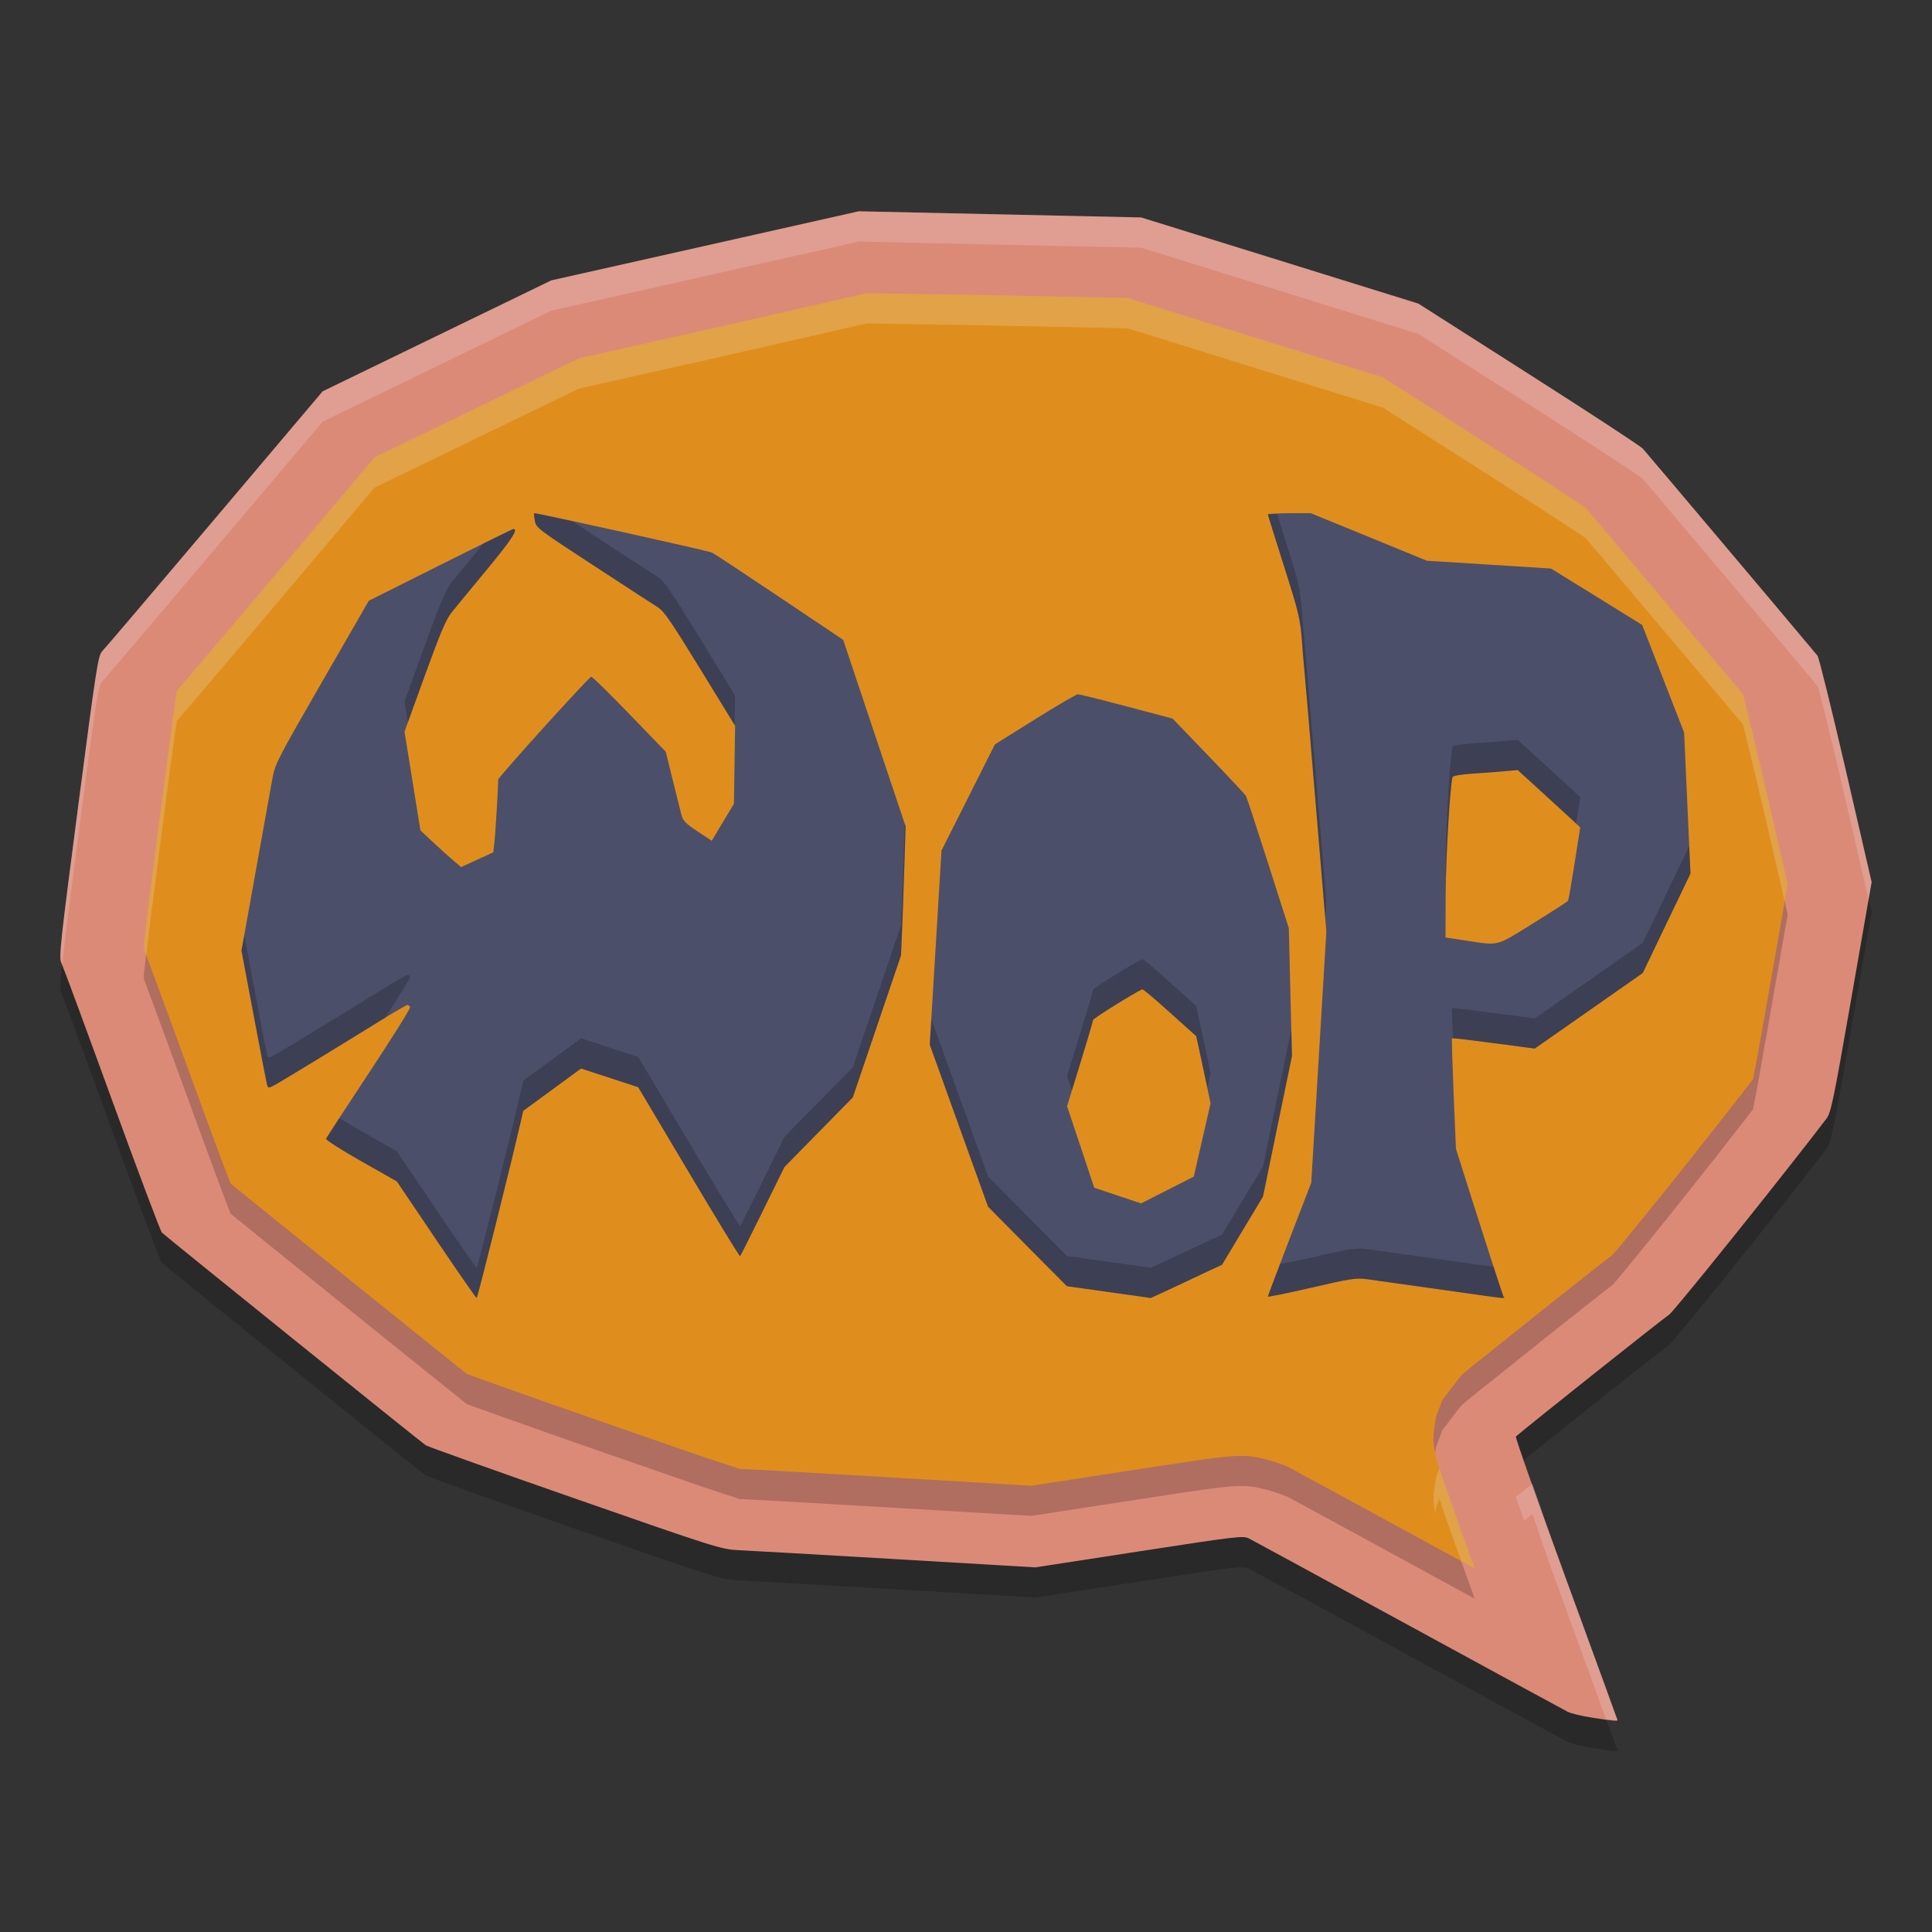 <svg xmlns="http://www.w3.org/2000/svg" width="64" height="64" version="1.1">
 <rect width="100%" height="100%" fill="#333333" stroke="none"/>
 <g transform="translate(0,-988.362)">
  <path style="opacity:0.2" d="m 52.745,1046.261 c -0.334,-0.048 -0.704,-0.138 -0.821,-0.198 -0.118,-0.06 -2.491,-1.351 -5.274,-2.868 -2.783,-1.517 -5.154,-2.807 -5.268,-2.865 -0.2,-0.102 -0.342,-0.086 -3.647,0.423 l -3.439,0.53 -4.651,-0.274 c -2.558,-0.15 -4.901,-0.284 -5.207,-0.297 -0.531,-0.024 -0.763,-0.094 -5.37,-1.702 -2.648,-0.923 -4.882,-1.721 -4.965,-1.772 -0.136,-0.086 -8.541,-6.86 -8.739,-7.044 -0.046,-0.042 -0.795,-2.032 -1.664,-4.42 -0.869,-2.389 -1.621,-4.425 -1.671,-4.527 -0.082,-0.164 -0.024,-0.701 0.56,-5.174 0.609,-4.664 0.661,-5 0.802,-5.143 0.083,-0.084 1.759,-2.055 3.724,-4.379 l 3.573,-4.225 3.787,-1.838 3.787,-1.837 5.093,-1.144 5.093,-1.145 4.677,0.102 4.677,0.102 4.592,1.427 4.592,1.427 3.644,2.324 c 2.004,1.278 3.707,2.392 3.785,2.476 0.114,0.122 5.496,6.502 5.792,6.864 0.046,0.056 0.469,1.767 0.939,3.801 L 62,1018.582 l -0.665,3.81 c -0.61,3.495 -0.68,3.829 -0.84,4.039 -1.502,1.967 -5.062,6.401 -5.208,6.486 -0.142,0.082 -4.725,3.727 -5.071,4.032 -0.027,0.024 0.72,2.144 1.659,4.713 0.939,2.568 1.708,4.677 1.708,4.687 0,0.028 -0.18,0.02 -0.837,-0.086 z"/>
  <path style="fill:#dc8a78" d="m 52.745,1045.261 c -0.334,-0.048 -0.704,-0.138 -0.821,-0.198 -0.118,-0.06 -2.491,-1.351 -5.274,-2.868 -2.783,-1.517 -5.154,-2.807 -5.268,-2.865 -0.2,-0.102 -0.342,-0.086 -3.647,0.423 l -3.439,0.53 -4.651,-0.274 c -2.558,-0.15 -4.901,-0.284 -5.207,-0.297 -0.531,-0.024 -0.763,-0.094 -5.37,-1.702 -2.648,-0.923 -4.882,-1.721 -4.965,-1.772 -0.136,-0.086 -8.541,-6.86 -8.739,-7.044 -0.046,-0.042 -0.795,-2.032 -1.664,-4.42 -0.869,-2.389 -1.621,-4.425 -1.671,-4.527 -0.082,-0.164 -0.024,-0.701 0.56,-5.174 0.609,-4.664 0.661,-5 0.802,-5.143 0.083,-0.084 1.759,-2.055 3.724,-4.379 l 3.573,-4.225 3.787,-1.838 3.787,-1.837 5.093,-1.144 5.093,-1.145 4.677,0.102 4.677,0.102 4.592,1.427 4.592,1.427 3.644,2.324 c 2.004,1.278 3.707,2.392 3.785,2.476 0.114,0.122 5.496,6.502 5.792,6.864 0.046,0.056 0.469,1.767 0.939,3.801 L 62,1017.581 l -0.665,3.81 c -0.61,3.495 -0.68,3.829 -0.84,4.039 -1.502,1.967 -5.062,6.401 -5.208,6.486 -0.142,0.082 -4.725,3.727 -5.071,4.032 -0.027,0.024 0.72,2.144 1.659,4.713 0.939,2.568 1.708,4.677 1.708,4.687 0,0.028 -0.18,0.02 -0.837,-0.086 z"/>
  <path style="opacity:0.2" d="m 28.724,999.071 -4.765,1.085 -4.783,1.074 -3.502,1.7 -3.268,1.584 -3.199,3.787 c -0.984,1.163 -1.895,2.239 -2.573,3.035 -0.319,0.375 -0.575,0.672 -0.775,0.905 -0.095,0.612 -0.261,1.867 -0.565,4.191 -0.292,2.234 -0.451,3.491 -0.522,4.144 -0.011,0.102 -0.006,0.156 -0.003,0.222 0.092,0.246 0.206,0.554 0.349,0.94 0.305,0.826 0.712,1.935 1.148,3.133 0.432,1.186 0.833,2.274 1.129,3.062 0.101,0.27 0.167,0.443 0.24,0.631 0.237,0.192 0.523,0.425 0.884,0.718 0.815,0.66 1.889,1.526 2.959,2.389 1.07,0.863 2.138,1.722 2.946,2.37 0.404,0.324 0.742,0.597 0.98,0.787 0.031,0.024 0.045,0.034 0.072,0.056 h 0.013 c 0.248,0.092 0.612,0.221 1.057,0.38 0.89,0.318 2.107,0.747 3.425,1.206 h 0.003 c 2.302,0.803 3.519,1.225 4.136,1.42 0.614,0.194 0.289,0.132 0.442,0.132 h 0.003 c 0.517,0.022 2.689,0.148 5.249,0.298 l 4.36,0.259 3.151,-0.486 c 1.655,-0.255 2.499,-0.385 3.092,-0.454 0.297,-0.032 0.53,-0.064 0.93,-0.042 0.4,0.022 1.096,0.245 1.286,0.341 h 0.005 0.008 c 0.232,0.12 0.249,0.134 0.533,0.288 0.284,0.154 0.681,0.368 1.159,0.628 0.956,0.52 2.243,1.223 3.635,1.982 0.34,0.186 0.565,0.309 0.89,0.486 -0.264,-0.73 -0.556,-1.533 -0.746,-2.072 -0.153,-0.435 -0.275,-0.79 -0.365,-1.058 -0.045,-0.134 -0.08,-0.242 -0.115,-0.356 -0.017,-0.058 -0.034,-0.108 -0.061,-0.219 -0.013,-0.056 -0.032,-0.114 -0.056,-0.288 -0.012,-0.086 -0.029,-0.192 -0.021,-0.451 0.004,-0.13 0.082,-0.588 0.083,-0.589 5.8e-5,-2e-4 0.208,-0.549 0.208,-0.549 8e-5,-2e-4 0.591,-0.773 0.591,-0.773 l 0.016,-0.02 0.016,-0.02 c 0.304,-0.268 0.529,-0.436 1.015,-0.826 0.486,-0.39 1.096,-0.88 1.702,-1.362 0.606,-0.482 1.206,-0.957 1.667,-1.32 0.23,-0.182 0.426,-0.332 0.575,-0.449 0.029,-0.022 0.049,-0.038 0.075,-0.058 0.094,-0.11 0.23,-0.271 0.402,-0.48 0.365,-0.443 0.866,-1.06 1.409,-1.737 0.999,-1.244 2.085,-2.625 2.823,-3.584 0.002,0 6.88e-4,0 0.003,-0.02 0.095,-0.457 0.268,-1.422 0.573,-3.167 l 0.573,-3.273 -0.732,-3.17 c -0.233,-1.006 -0.455,-1.933 -0.621,-2.602 -0.055,-0.223 -0.09,-0.364 -0.131,-0.52 -0.291,-0.347 -1.357,-1.615 -2.586,-3.072 -0.698,-0.827 -1.391,-1.645 -1.915,-2.265 -0.262,-0.31 -0.483,-0.571 -0.639,-0.755 -0.02,-0.024 -0.03,-0.034 -0.048,-0.056 -0.005,-0.02 -0.005,-0.02 -0.011,-0.02 -0.183,-0.124 -0.46,-0.305 -0.796,-0.525 -0.673,-0.44 -1.594,-1.036 -2.589,-1.671 l -3.335,-2.127 -4.24,-1.317 -4.224,-1.312 -4.288,-0.092 z M 4.674,1020.548 c 0.022,0.056 0.04,0.106 0.067,0.174 -0.013,-0.044 -0.047,-0.118 -0.067,-0.174 z m 0.096,0.311 c 0.012,0.132 0.022,0.126 0,0 z"/>
  <path style="fill:#df8e1d" d="m 28.724,998.071 -4.765,1.085 -4.783,1.074 -3.502,1.7 -3.268,1.584 -3.199,3.787 c -0.984,1.163 -1.895,2.239 -2.573,3.035 -0.319,0.375 -0.575,0.672 -0.775,0.905 -0.095,0.612 -0.261,1.867 -0.565,4.191 -0.292,2.234 -0.451,3.491 -0.522,4.144 -0.011,0.102 -0.006,0.156 -0.003,0.222 0.092,0.246 0.206,0.554 0.349,0.94 0.305,0.826 0.712,1.935 1.148,3.133 0.432,1.186 0.833,2.274 1.129,3.062 0.101,0.27 0.167,0.443 0.24,0.631 0.237,0.192 0.523,0.425 0.884,0.718 0.815,0.66 1.889,1.526 2.959,2.389 1.07,0.863 2.138,1.722 2.946,2.37 0.404,0.324 0.742,0.597 0.98,0.787 0.031,0.024 0.045,0.034 0.072,0.056 h 0.013 c 0.248,0.092 0.612,0.221 1.057,0.38 0.89,0.318 2.107,0.747 3.425,1.206 h 0.003 c 2.302,0.803 3.519,1.225 4.136,1.42 0.614,0.194 0.289,0.132 0.442,0.132 h 0.003 c 0.517,0.022 2.689,0.148 5.249,0.298 l 4.36,0.259 3.151,-0.486 c 1.655,-0.255 2.499,-0.385 3.092,-0.454 0.297,-0.032 0.53,-0.064 0.93,-0.042 0.4,0.022 1.096,0.245 1.286,0.341 h 0.005 0.008 c 0.232,0.12 0.249,0.134 0.533,0.288 0.284,0.154 0.681,0.368 1.159,0.628 0.956,0.52 2.243,1.223 3.635,1.982 0.34,0.186 0.565,0.309 0.89,0.486 -0.264,-0.73 -0.556,-1.533 -0.746,-2.072 -0.153,-0.435 -0.275,-0.79 -0.365,-1.058 -0.045,-0.134 -0.08,-0.242 -0.115,-0.356 -0.017,-0.058 -0.034,-0.108 -0.061,-0.219 -0.013,-0.056 -0.032,-0.114 -0.056,-0.288 -0.012,-0.086 -0.029,-0.192 -0.021,-0.451 0.004,-0.13 0.082,-0.588 0.083,-0.589 5.8e-5,-2e-4 0.208,-0.549 0.208,-0.549 8e-5,-2e-4 0.591,-0.773 0.591,-0.773 l 0.016,-0.02 0.016,-0.02 c 0.304,-0.268 0.529,-0.436 1.015,-0.826 0.486,-0.39 1.096,-0.88 1.702,-1.362 0.606,-0.482 1.206,-0.957 1.667,-1.32 0.23,-0.182 0.426,-0.332 0.575,-0.449 0.029,-0.022 0.049,-0.038 0.075,-0.058 0.094,-0.11 0.23,-0.271 0.402,-0.48 0.365,-0.443 0.866,-1.06 1.409,-1.737 0.999,-1.244 2.085,-2.625 2.823,-3.584 0.002,0 6.88e-4,0 0.003,-0.02 0.095,-0.457 0.268,-1.422 0.573,-3.167 l 0.573,-3.273 -0.732,-3.17 c -0.233,-1.006 -0.455,-1.933 -0.621,-2.602 -0.055,-0.223 -0.09,-0.364 -0.131,-0.52 -0.291,-0.347 -1.357,-1.615 -2.586,-3.072 -0.698,-0.827 -1.391,-1.645 -1.915,-2.265 -0.262,-0.31 -0.483,-0.571 -0.639,-0.755 -0.02,-0.024 -0.03,-0.034 -0.048,-0.056 -0.005,-0.02 -0.005,-0.02 -0.011,-0.02 -0.183,-0.124 -0.46,-0.305 -0.796,-0.525 -0.673,-0.44 -1.594,-1.036 -2.589,-1.671 l -3.335,-2.127 -4.24,-1.317 -4.224,-1.312 -4.288,-0.092 z m -24.05,21.476 c 0.022,0.056 0.04,0.106 0.067,0.174 -0.013,-0.044 -0.047,-0.118 -0.067,-0.174 z m 0.096,0.311 c 0.012,0.132 0.022,0.126 0,0 z"/>
  <path style="fill:#4c4f69" d="m 14.451,1029.43 -1.305,-1.932 -1.186,-0.672 c -0.663,-0.376 -1.174,-0.703 -1.159,-0.743 0.015,-0.038 0.653,-1.017 1.418,-2.175 0.765,-1.157 1.379,-2.138 1.365,-2.179 -0.014,-0.042 -0.053,-0.076 -0.086,-0.076 -0.033,0 -0.48,0.26 -0.993,0.578 -1.211,0.751 -2.943,1.807 -3.321,2.026 -0.264,0.152 -0.302,0.16 -0.331,0.066 -0.018,-0.058 -0.218,-1.087 -0.443,-2.288 l -0.411,-2.183 0.469,-2.609 c 0.258,-1.435 0.509,-2.832 0.558,-3.104 0.085,-0.47 0.167,-0.63 1.64,-3.185 l 1.55,-2.69 2.371,-1.189 c 1.304,-0.654 2.393,-1.19 2.419,-1.19 0.176,0 -0.071,0.371 -0.887,1.356 -0.514,0.62 -1.038,1.257 -1.165,1.416 -0.181,0.226 -0.372,0.678 -0.892,2.115 l -0.662,1.827 0.264,1.636 0.264,1.636 0.438,0.409 c 0.241,0.225 0.544,0.498 0.673,0.607 l 0.235,0.198 0.533,-0.244 0.533,-0.244 0.039,-0.332 c 0.031,-0.266 0.12,-1.746 0.125,-2.078 0.001,-0.08 2.978,-3.372 3.078,-3.405 0.03,-0.02 0.599,0.545 1.264,1.232 l 1.208,1.25 0.23,0.933 c 0.126,0.513 0.257,1.036 0.291,1.164 0.051,0.194 0.138,0.282 0.532,0.542 l 0.471,0.31 0.367,-0.613 0.367,-0.612 0.02,-1.291 0.02,-1.291 -1.158,-1.887 c -0.954,-1.556 -1.2,-1.914 -1.401,-2.04 -0.134,-0.082 -1.096,-0.709 -2.138,-1.389 -1.842,-1.203 -1.895,-1.243 -1.937,-1.473 -0.024,-0.13 -0.033,-0.245 -0.021,-0.255 0.03,-0.028 5.75,1.242 5.891,1.306 0.062,0.028 1.065,0.69 2.229,1.471 l 2.116,1.42 0.259,0.776 c 0.142,0.426 0.607,1.816 1.033,3.088 l 0.774,2.312 -0.043,1.367 c -0.023,0.752 -0.058,1.715 -0.076,2.14 l -0.034,0.773 -0.798,2.35 -0.798,2.35 -1.133,1.154 -1.133,1.154 -0.719,1.462 c -0.395,0.804 -0.732,1.474 -0.748,1.49 -0.016,0.02 -0.783,-1.237 -1.703,-2.785 l -1.674,-2.813 -0.946,-0.309 -0.946,-0.309 -0.958,0.701 -0.958,0.701 -0.076,0.334 c -0.322,1.404 -1.437,5.868 -1.466,5.867 -0.02,-4e-4 -0.623,-0.87 -1.341,-1.932 z"/>
  <path style="fill:#4c4f69" d="m 42.712,1005.363 c -0.391,0 -0.712,0.02 -0.712,0.04 0,0.022 0.233,0.766 0.515,1.655 0.526,1.656 0.557,1.789 0.62,2.631 0.02,0.27 0.049,0.623 0.066,0.785 0.017,0.162 0.19,2.198 0.384,4.522 l 0.352,4.223 -0.25,4.161 -0.25,4.162 -0.72,1.864 C 42.323,1030.432 42,1031.287 42,1031.311 v 0 c 0,0.022 0.65,-0.11 1.443,-0.293 1.278,-0.298 1.484,-0.329 1.829,-0.282 0.214,0.028 1.315,0.184 2.449,0.344 2.374,0.336 2.134,0.311 2.081,0.226 -0.023,-0.036 -0.386,-1.152 -0.807,-2.478 l -0.765,-2.41 -0.076,-1.821 c -0.042,-1.001 -0.067,-1.823 -0.055,-1.837 0.012,-0.02 0.632,0.06 1.38,0.158 l 1.361,0.18 1.79,-1.251 1.79,-1.254 0.788,-1.646 0.791,-1.646 -0.105,-2.335 -0.105,-2.335 -0.694,-1.783 -0.696,-1.783 -1.509,-0.936 -1.511,-0.933 -2.053,-0.13 -2.055,-0.128 -1.924,-0.788 -1.926,-0.788 z m 7.564,8.509 0.736,0.67 c 0.404,0.369 0.871,0.796 1.035,0.949 l 0.3,0.28 -0.187,1.189 c -0.102,0.654 -0.199,1.211 -0.216,1.24 -0.017,0.028 -0.537,0.364 -1.156,0.748 -1.249,0.775 -1.118,0.741 -2.202,0.576 l -0.702,-0.108 0.005,-1.439 c 0.005,-1.21 0.147,-3.621 0.229,-3.874 0.014,-0.044 0.307,-0.092 0.725,-0.118 0.386,-0.024 0.866,-0.06 1.067,-0.082 z"/>
  <path style="fill:#4c4f69" d="m 35.709,1011.359 c -0.051,6e-4 -0.692,0.374 -1.423,0.831 l -1.329,0.831 -0.884,1.759 -0.884,1.756 -0.195,3.217 -0.195,3.215 0.965,2.684 0.967,2.684 1.304,1.318 1.306,1.315 1.385,0.194 c 0.761,0.104 1.388,0.198 1.392,0.198 0.004,0 0.369,-0.166 0.81,-0.374 0.442,-0.209 0.971,-0.459 1.177,-0.554 l 0.375,-0.172 0.678,-1.131 0.681,-1.131 0.478,-2.328 0.481,-2.328 -0.053,-2.115 -0.051,-2.118 -0.684,-2.143 c -0.376,-1.18 -0.707,-2.186 -0.734,-2.236 -0.028,-0.05 -0.587,-0.647 -1.243,-1.328 l -1.19,-1.238 -1.522,-0.402 c -0.837,-0.222 -1.564,-0.403 -1.615,-0.403 z m 2.127,9.778 c 0.026,-0.02 0.437,0.333 0.916,0.764 l 0.873,0.785 0.094,0.423 c 0.052,0.232 0.159,0.734 0.238,1.115 l 0.144,0.692 -0.278,1.213 -0.278,1.21 -0.873,0.444 -0.873,0.443 -0.775,-0.259 -0.777,-0.261 -0.448,-1.351 -0.451,-1.348 0.43,-1.395 c 0.236,-0.766 0.43,-1.422 0.43,-1.459 4.74e-4,-0.052 1.394,-0.921 1.628,-1.015 z"/>
  <path style="opacity:0.2;fill:#eff1f5" transform="translate(0,988.362)" d="M 28.449 6.998 L 23.355 8.143 L 18.262 9.287 L 14.477 11.123 L 10.688 12.963 L 7.117 17.186 C 5.152 19.509 3.474 21.48 3.391 21.564 C 3.25 21.708 3.199 22.045 2.59 26.709 C 2.006 31.182 1.95 31.721 2.031 31.885 C 2.032 31.887 2.048 31.932 2.057 31.955 C 2.131 31.251 2.29 30.01 2.59 27.713 C 3.199 23.049 3.25 22.712 3.391 22.568 C 3.474 22.484 5.152 20.513 7.117 18.189 L 10.688 13.967 L 14.477 12.127 L 18.262 10.291 L 23.355 9.146 L 28.449 8.002 L 33.125 8.104 L 37.801 8.205 L 42.395 9.631 L 46.984 11.061 L 50.629 13.385 C 52.633 14.663 54.337 15.774 54.414 15.857 C 54.528 15.979 59.911 22.362 60.207 22.725 C 60.253 22.781 60.674 24.492 61.145 26.525 L 61.9 29.793 L 62 29.221 L 61.145 25.521 C 60.674 23.488 60.253 21.777 60.207 21.721 C 59.911 21.358 54.528 14.976 54.414 14.854 C 54.337 14.771 52.633 13.659 50.629 12.381 L 46.984 10.057 L 42.395 8.627 L 37.801 7.201 L 33.125 7.1 L 28.449 6.998 z M 50.766 49.15 C 50.639 49.253 50.252 49.555 50.215 49.588 C 50.21 49.592 50.456 50.26 50.492 50.373 C 50.609 50.281 50.703 50.206 50.766 50.154 C 51.048 50.978 51.247 51.586 51.875 53.303 C 52.605 55.3 52.961 56.276 53.203 56.947 C 53.328 56.96 53.582 56.999 53.582 56.986 C 53.582 56.976 52.814 54.867 51.875 52.299 C 51.247 50.582 51.048 49.975 50.766 49.15 z"/>
  <path style="opacity:0.2;fill:#eff1f5" transform="translate(0,988.362)" d="M 28.723 9.709 L 23.961 10.795 L 19.176 11.869 L 15.672 13.568 L 12.406 15.15 L 9.207 18.939 C 8.223 20.103 7.31 21.178 6.633 21.975 C 6.314 22.349 6.059 22.647 5.859 22.881 C 5.764 23.493 5.596 24.744 5.293 27.068 C 5.001 29.303 4.844 30.56 4.773 31.213 C 4.762 31.315 4.767 31.37 4.77 31.436 C 4.79 31.49 4.819 31.57 4.846 31.643 C 4.928 30.93 5.042 29.997 5.293 28.072 C 5.596 25.748 5.764 24.497 5.859 23.885 C 6.059 23.651 6.314 23.353 6.633 22.979 C 7.31 22.182 8.223 21.107 9.207 19.943 L 12.406 16.154 L 15.672 14.572 L 19.176 12.873 L 23.961 11.799 L 28.723 10.713 L 33.066 10.787 L 37.355 10.877 L 41.578 12.189 L 45.816 13.506 L 49.152 15.635 C 50.147 16.269 51.069 16.866 51.742 17.307 C 52.079 17.527 52.356 17.706 52.539 17.83 C 52.544 17.83 52.542 17.83 52.547 17.85 C 52.565 17.872 52.577 17.884 52.598 17.908 C 52.754 18.092 52.972 18.353 53.234 18.662 C 53.758 19.282 54.451 20.101 55.148 20.928 C 56.378 22.385 57.447 23.651 57.738 23.998 C 57.779 24.154 57.812 24.294 57.867 24.518 C 58.033 25.187 58.256 26.114 58.488 27.119 L 59.119 29.857 L 59.219 29.287 L 58.488 26.115 C 58.256 25.11 58.033 24.183 57.867 23.514 C 57.812 23.29 57.779 23.15 57.738 22.994 C 57.447 22.648 56.378 21.381 55.148 19.924 C 54.451 19.097 53.758 18.278 53.234 17.658 C 52.972 17.349 52.754 17.088 52.598 16.904 C 52.577 16.88 52.565 16.868 52.547 16.846 C 52.542 16.826 52.544 16.826 52.539 16.826 C 52.356 16.702 52.079 16.523 51.742 16.303 C 51.069 15.862 50.147 15.265 49.152 14.631 L 45.816 12.502 L 41.578 11.186 L 37.355 9.873 L 33.066 9.783 L 28.723 9.709 z M 4.676 31.186 C 4.697 31.242 4.716 31.289 4.742 31.357 C 4.729 31.313 4.696 31.242 4.676 31.186 z M 4.676 32.189 C 4.696 32.245 4.729 32.317 4.742 32.361 C 4.716 32.293 4.697 32.245 4.676 32.189 z M 4.676 33.186 C 4.696 33.242 4.729 33.317 4.742 33.361 C 4.716 33.293 4.697 33.242 4.676 33.186 z M 4.676 34.189 C 4.697 34.245 4.716 34.297 4.742 34.365 C 4.729 34.321 4.696 34.245 4.676 34.189 z M 47.684 48.639 C 47.629 48.782 47.574 48.924 47.574 48.924 C 47.574 48.924 47.496 49.384 47.492 49.514 C 47.484 49.773 47.5 49.881 47.512 49.967 C 47.526 50.072 47.535 50.094 47.545 50.139 C 47.558 50.057 47.574 49.928 47.574 49.928 C 47.574 49.928 47.629 49.786 47.684 49.643 C 47.703 49.703 47.719 49.759 47.742 49.83 C 47.832 50.098 47.956 50.454 48.109 50.889 C 48.185 51.103 48.307 51.436 48.406 51.713 C 48.547 51.79 48.692 51.87 48.855 51.959 C 48.592 51.229 48.299 50.424 48.109 49.885 C 47.956 49.45 47.832 49.095 47.742 48.826 C 47.719 48.755 47.703 48.699 47.684 48.639 z"/>
  <path style="opacity:0.2" transform="translate(0,988.362)" d="M 17.697 16.998 C 17.685 17.009 17.695 17.124 17.719 17.254 C 17.761 17.483 17.814 17.524 19.656 18.727 C 20.698 19.407 21.659 20.033 21.793 20.115 C 21.994 20.241 22.241 20.6 23.195 22.156 L 24.336 24.02 L 24.352 23.043 L 23.195 21.156 C 22.241 19.6 21.994 19.241 21.793 19.115 C 21.659 19.033 20.698 18.407 19.656 17.727 C 19.275 17.478 19.218 17.433 18.975 17.271 C 18.537 17.179 17.704 16.992 17.697 16.998 z M 42.307 17.023 C 42.208 17.031 42 17.032 42 17.041 C 42 17.063 42.234 17.807 42.516 18.695 C 43.042 20.352 43.071 20.484 43.135 21.326 C 43.155 21.597 43.185 21.949 43.201 22.111 C 43.218 22.273 43.39 24.309 43.584 26.633 L 43.902 30.439 L 43.938 29.855 L 43.584 25.631 C 43.39 23.307 43.218 21.271 43.201 21.109 C 43.185 20.947 43.155 20.595 43.135 20.324 C 43.071 19.482 43.042 19.35 42.516 17.693 C 42.401 17.334 42.393 17.297 42.307 17.023 z M 17.008 17.521 C 16.997 17.522 16.322 17.86 16.008 18.014 C 15.545 18.574 15.07 19.152 14.955 19.295 C 14.774 19.521 14.583 19.972 14.062 21.408 L 13.4 23.236 L 13.512 23.928 L 14.062 22.408 C 14.583 20.972 14.774 20.521 14.955 20.295 C 15.082 20.137 15.605 19.499 16.119 18.879 C 16.935 17.894 17.183 17.521 17.008 17.521 z M 50.275 24.51 L 49.91 24.539 C 49.709 24.561 49.23 24.597 48.844 24.621 C 48.426 24.647 48.133 24.696 48.119 24.74 C 48.038 24.993 47.894 27.403 47.889 28.613 L 47.885 30.053 L 47.887 30.053 L 47.889 29.613 C 47.894 28.403 48.038 25.993 48.119 25.74 C 48.133 25.696 48.426 25.647 48.844 25.621 C 49.23 25.597 49.709 25.561 49.91 25.539 L 50.275 25.51 L 51.012 26.18 C 51.416 26.549 51.882 26.975 52.047 27.129 L 52.211 27.281 L 52.348 26.408 L 52.047 26.129 C 51.882 25.975 51.416 25.549 51.012 25.18 L 50.275 24.51 z M 29.971 27.285 L 29.957 27.74 C 29.934 28.492 29.899 29.454 29.881 29.879 L 29.848 30.652 L 29.049 33.002 L 28.252 35.354 L 27.119 36.506 L 25.986 37.66 L 25.268 39.121 C 24.872 39.925 24.534 40.595 24.518 40.611 C 24.501 40.631 23.735 39.376 22.814 37.828 L 21.143 35.014 L 20.195 34.705 L 19.25 34.396 L 18.291 35.098 L 17.334 35.799 L 17.258 36.133 C 16.936 37.537 15.82 42.001 15.791 42 C 15.771 42 15.168 41.132 14.451 40.07 L 13.146 38.139 L 11.961 37.465 C 11.677 37.304 11.445 37.163 11.246 37.039 C 11.134 37.213 10.806 37.709 10.801 37.721 C 10.785 37.76 11.298 38.087 11.961 38.463 L 13.146 39.137 L 14.451 41.068 C 15.168 42.13 15.771 42.998 15.791 42.998 C 15.82 42.999 16.936 38.535 17.258 37.131 L 17.334 36.797 L 18.291 36.096 L 19.25 35.395 L 20.195 35.703 L 21.143 36.012 L 22.814 38.826 C 23.735 40.374 24.501 41.629 24.518 41.609 C 24.534 41.593 24.872 40.923 25.268 40.119 L 25.986 38.658 L 27.119 37.504 L 28.252 36.352 L 29.049 34 L 29.848 31.65 L 29.881 30.877 C 29.899 30.452 29.934 29.49 29.957 28.738 L 30 27.371 L 29.971 27.285 z M 55.959 28.025 L 55.209 29.586 L 54.42 31.232 L 52.631 32.486 L 50.842 33.736 L 49.48 33.557 C 48.733 33.458 48.111 33.378 48.1 33.398 C 48.093 33.406 48.117 34.014 48.129 34.4 C 48.166 34.385 48.748 34.459 49.48 34.555 L 50.842 34.734 L 52.631 33.484 L 54.42 32.23 L 55.209 30.584 L 56 28.938 L 55.959 28.025 z M 8.092 30.98 L 8 31.49 L 8.41 33.672 C 8.636 34.873 8.835 35.903 8.854 35.961 C 8.883 36.055 8.922 36.047 9.186 35.895 C 9.564 35.676 11.295 34.62 12.506 33.869 C 12.632 33.791 12.637 33.795 12.75 33.727 C 13.221 32.996 13.594 32.399 13.584 32.369 C 13.57 32.327 13.531 32.293 13.498 32.293 C 13.465 32.293 13.019 32.553 12.506 32.871 C 11.295 33.622 9.564 34.678 9.186 34.896 C 8.922 35.048 8.883 35.057 8.854 34.963 C 8.835 34.905 8.636 33.875 8.41 32.674 L 8.092 30.98 z M 37.836 31.773 C 37.602 31.868 36.208 32.737 36.207 32.789 C 36.207 32.826 36.014 33.482 35.777 34.248 L 35.348 35.643 L 35.508 36.123 L 35.777 35.248 C 36.014 34.482 36.207 33.826 36.207 33.789 C 36.208 33.737 37.602 32.868 37.836 32.773 C 37.862 32.753 38.273 33.108 38.752 33.539 L 39.625 34.322 L 39.719 34.746 C 39.771 34.978 39.878 35.48 39.957 35.861 L 39.992 36.029 L 40.102 35.553 L 39.957 34.861 C 39.878 34.48 39.771 33.978 39.719 33.746 L 39.625 33.322 L 38.752 32.539 C 38.273 32.108 37.862 31.753 37.836 31.773 z M 30.852 33.75 L 30.801 34.605 L 31.764 37.289 L 32.732 39.973 L 34.035 41.291 L 35.342 42.605 L 36.727 42.801 C 37.488 42.905 38.115 42.998 38.119 42.998 C 38.124 42.998 38.488 42.831 38.93 42.623 C 39.371 42.414 39.9 42.165 40.105 42.07 L 40.48 41.898 L 41.16 40.768 L 41.84 39.637 L 42.318 37.309 L 42.801 34.98 L 42.777 34.092 L 42.318 36.309 L 41.84 38.637 L 41.16 39.768 L 40.48 40.898 L 40.105 41.07 C 39.9 41.165 39.371 41.414 38.93 41.623 C 38.488 41.831 38.124 41.998 38.119 41.998 C 38.115 41.998 37.488 41.905 36.727 41.801 L 35.342 41.605 L 34.035 40.291 L 32.732 38.973 L 31.764 36.289 L 30.852 33.75 z M 45.02 41.357 C 44.756 41.361 44.402 41.434 43.443 41.658 C 42.874 41.79 42.641 41.829 42.406 41.869 C 42.245 42.297 42 42.936 42 42.949 C 42 42.971 42.651 42.839 43.443 42.656 C 44.722 42.358 44.927 42.326 45.271 42.373 C 45.485 42.401 46.586 42.557 47.721 42.717 C 50.094 43.053 49.855 43.029 49.803 42.943 C 49.794 42.929 49.582 42.262 49.484 41.965 C 49.221 41.933 48.793 41.871 47.721 41.719 C 46.586 41.559 45.485 41.403 45.271 41.375 C 45.185 41.363 45.107 41.356 45.02 41.357 z"/>
 </g>
</svg>
